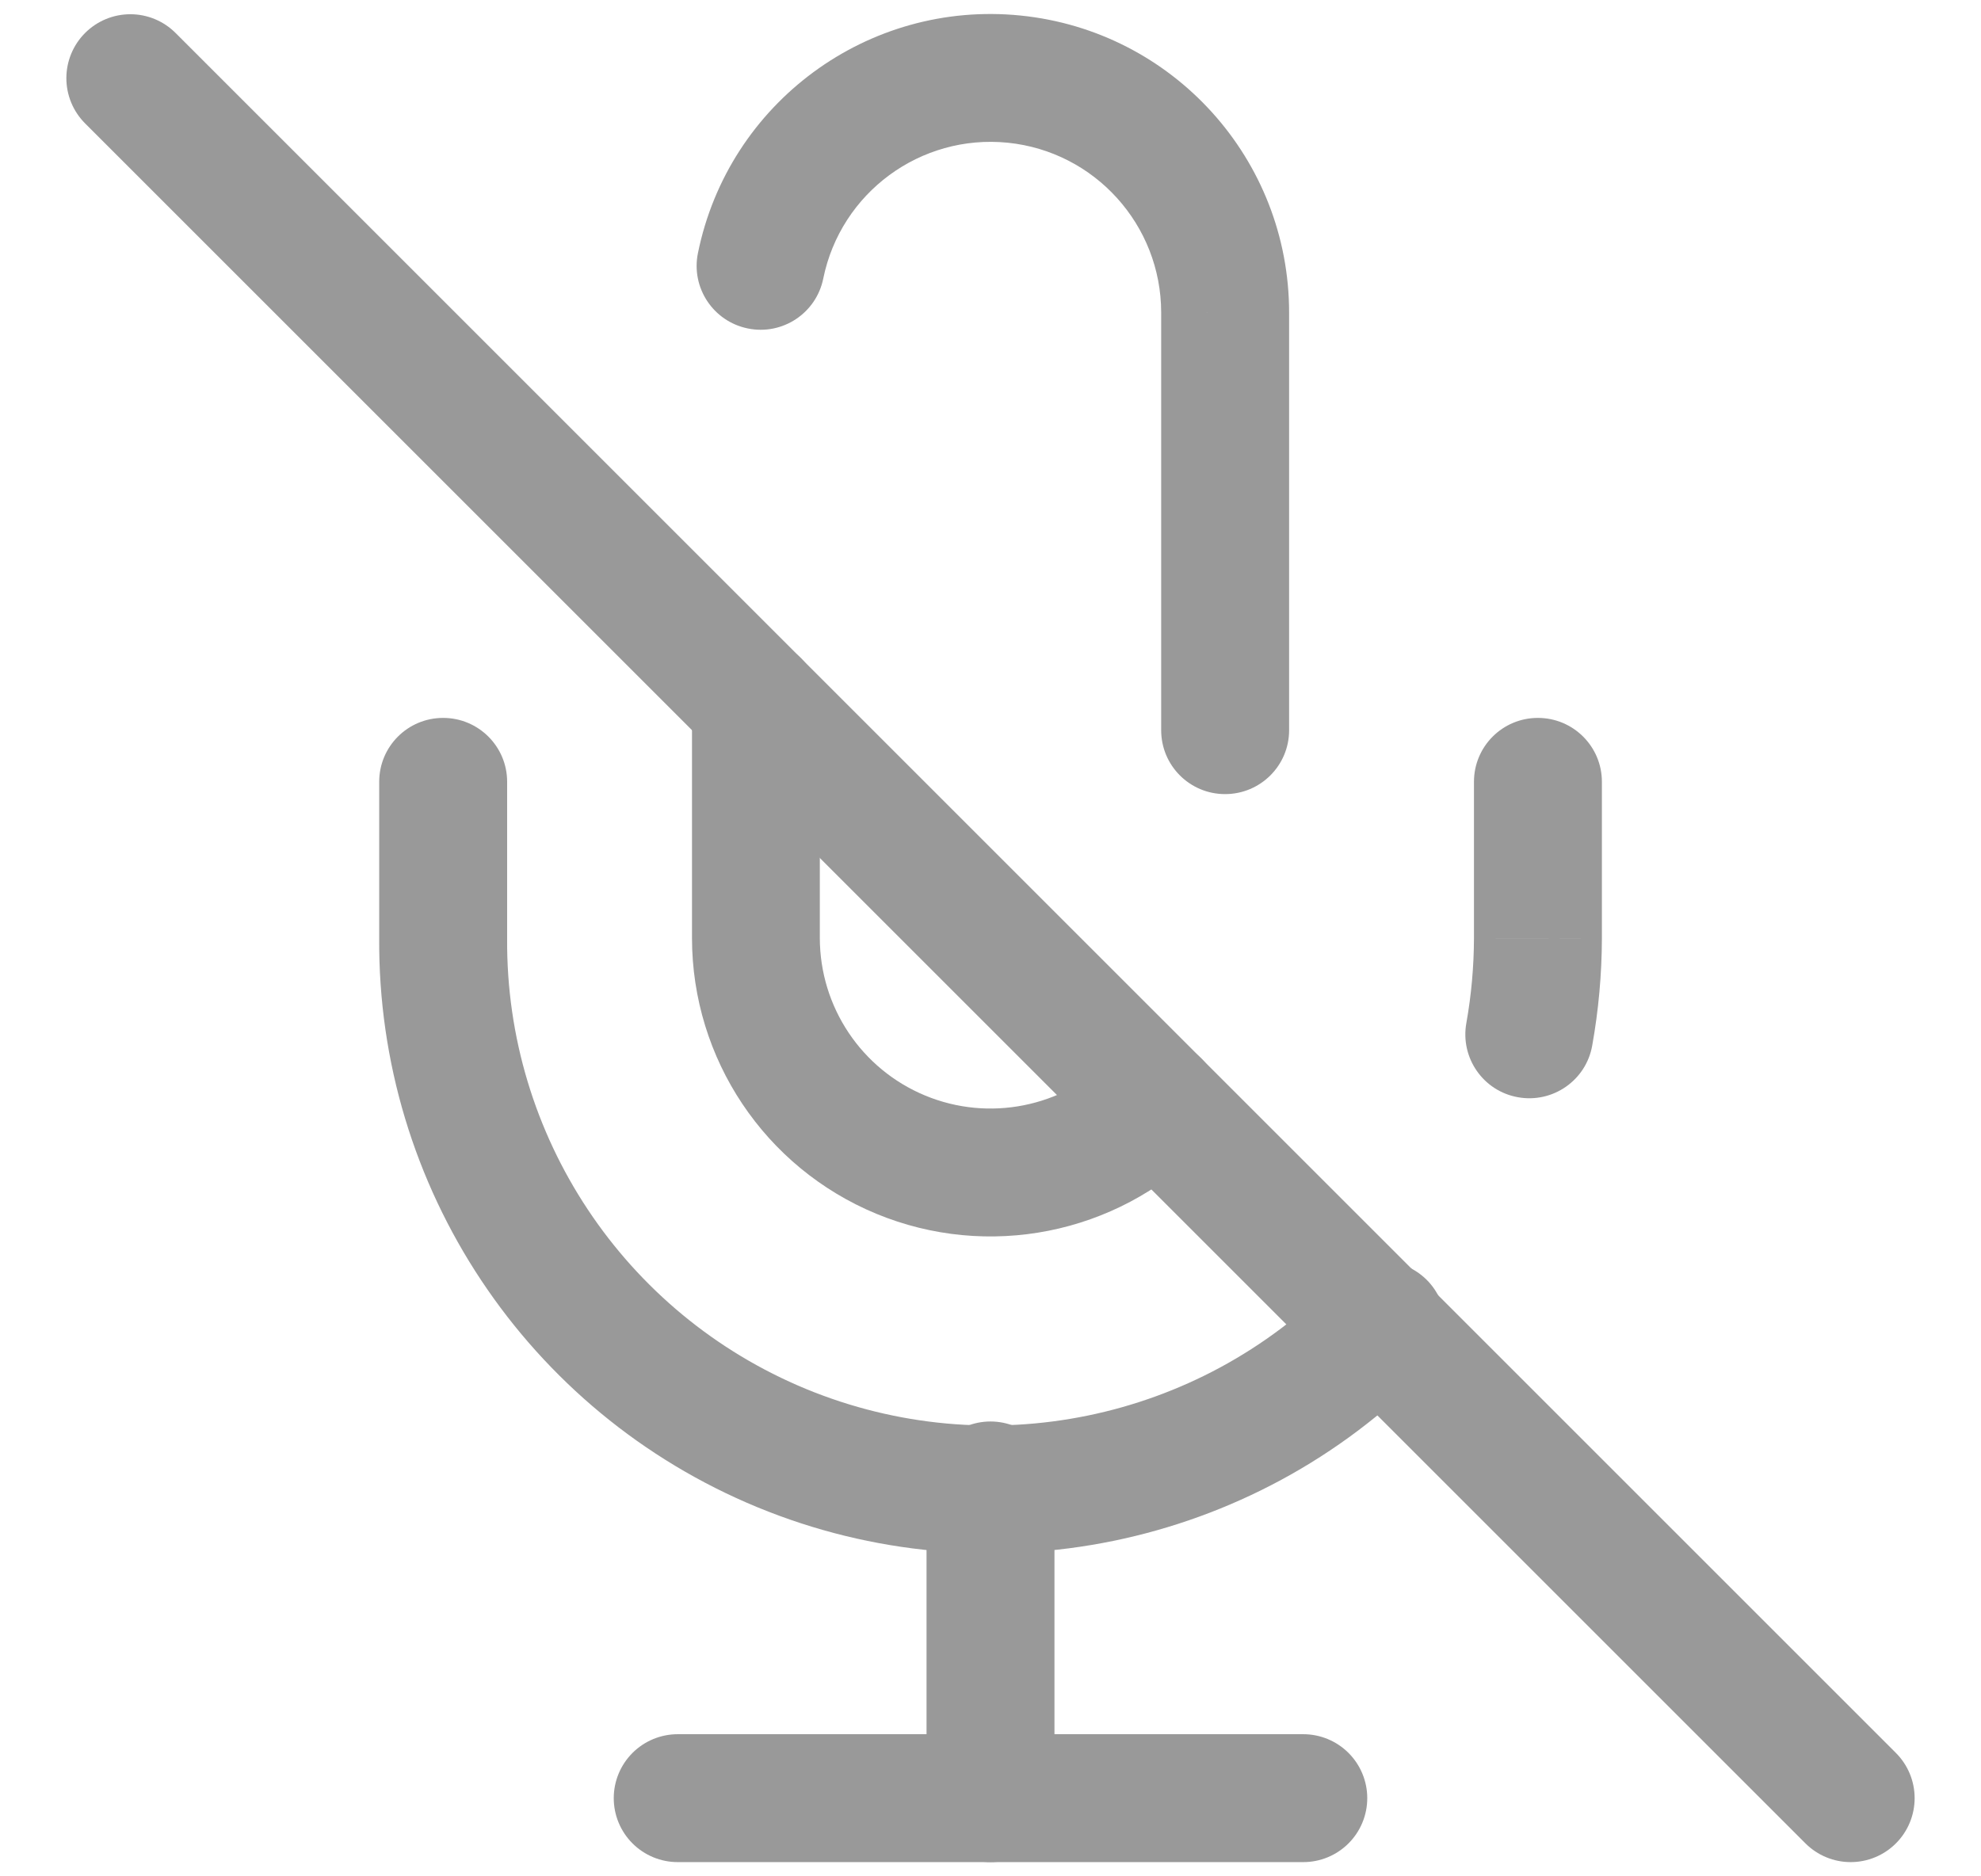 <svg width="19" height="18" viewBox="0 0 19 18" fill="none" xmlns="http://www.w3.org/2000/svg">
<path d="M1.25 0.75L17.75 17.25" stroke="#999999" stroke-width="1.227" stroke-linecap="round" stroke-linejoin="round"/>
<path d="M7.863 6.75C7.863 6.411 7.589 6.136 7.25 6.136C6.911 6.136 6.637 6.411 6.637 6.75H7.863ZM7.25 9H6.637L6.637 9L7.25 9ZM11.524 11.024C11.763 10.784 11.764 10.396 11.524 10.156C11.285 9.917 10.896 9.916 10.656 10.156L11.524 11.024ZM11.137 7.005C11.137 7.344 11.411 7.618 11.75 7.618C12.089 7.618 12.364 7.344 12.364 7.005H11.137ZM11.75 3L11.137 2.999V3H11.75ZM6.694 2.428C6.626 2.76 6.841 3.084 7.173 3.151C7.505 3.219 7.829 3.004 7.896 2.672L6.694 2.428ZM6.637 6.75V9H7.863V6.75H6.637ZM6.637 9C6.638 10.158 7.335 11.201 8.405 11.644L8.874 10.51C8.263 10.257 7.864 9.661 7.863 8.999L6.637 9ZM8.405 11.644C9.474 12.086 10.705 11.842 11.524 11.024L10.656 10.156C10.188 10.623 9.485 10.763 8.874 10.51L8.405 11.644ZM12.364 7.005V3H11.137V7.005H12.364ZM12.364 3.001C12.365 1.529 11.252 0.297 9.788 0.149L9.665 1.369C10.501 1.454 11.137 2.159 11.137 2.999L12.364 3.001ZM9.788 0.149C8.324 0.001 6.987 0.986 6.694 2.428L7.896 2.672C8.064 1.848 8.828 1.285 9.665 1.369L9.788 0.149Z" fill="#999999"/>
<path d="M13.688 13.142C13.925 12.9 13.921 12.511 13.68 12.274C13.437 12.037 13.049 12.041 12.812 12.283L13.688 13.142ZM4.25 9L4.864 9.004V9H4.25ZM4.864 7.5C4.864 7.161 4.589 6.887 4.25 6.887C3.911 6.887 3.637 7.161 3.637 7.5H4.864ZM15.364 7.5C15.364 7.161 15.089 6.887 14.75 6.887C14.411 6.887 14.137 7.161 14.137 7.5H15.364ZM14.75 9L15.364 9.001V9H14.75ZM14.064 9.814C14.004 10.148 14.226 10.467 14.559 10.526C14.893 10.586 15.212 10.364 15.271 10.031L14.064 9.814ZM12.812 12.283C11.489 13.633 9.479 14.045 7.732 13.325L7.264 14.459C9.474 15.37 12.015 14.849 13.688 13.142L12.812 12.283ZM7.732 13.325C5.985 12.604 4.85 10.895 4.864 9.004L3.637 8.996C3.619 11.386 5.054 13.547 7.264 14.459L7.732 13.325ZM4.864 9V7.5H3.637V9H4.864ZM14.137 7.5V9H15.364V7.5H14.137ZM14.137 9C14.136 9.273 14.112 9.545 14.064 9.814L15.271 10.031C15.332 9.691 15.363 9.346 15.364 9.001L14.137 9Z" fill="#999999"/>
<path d="M9.5 14.25V17.25" stroke="#999999" stroke-width="1.227" stroke-linecap="round" stroke-linejoin="round"/>
<path d="M6.5 17.25H12.5" stroke="#999999" stroke-width="1.227" stroke-linecap="round" stroke-linejoin="round"/>
</svg>
